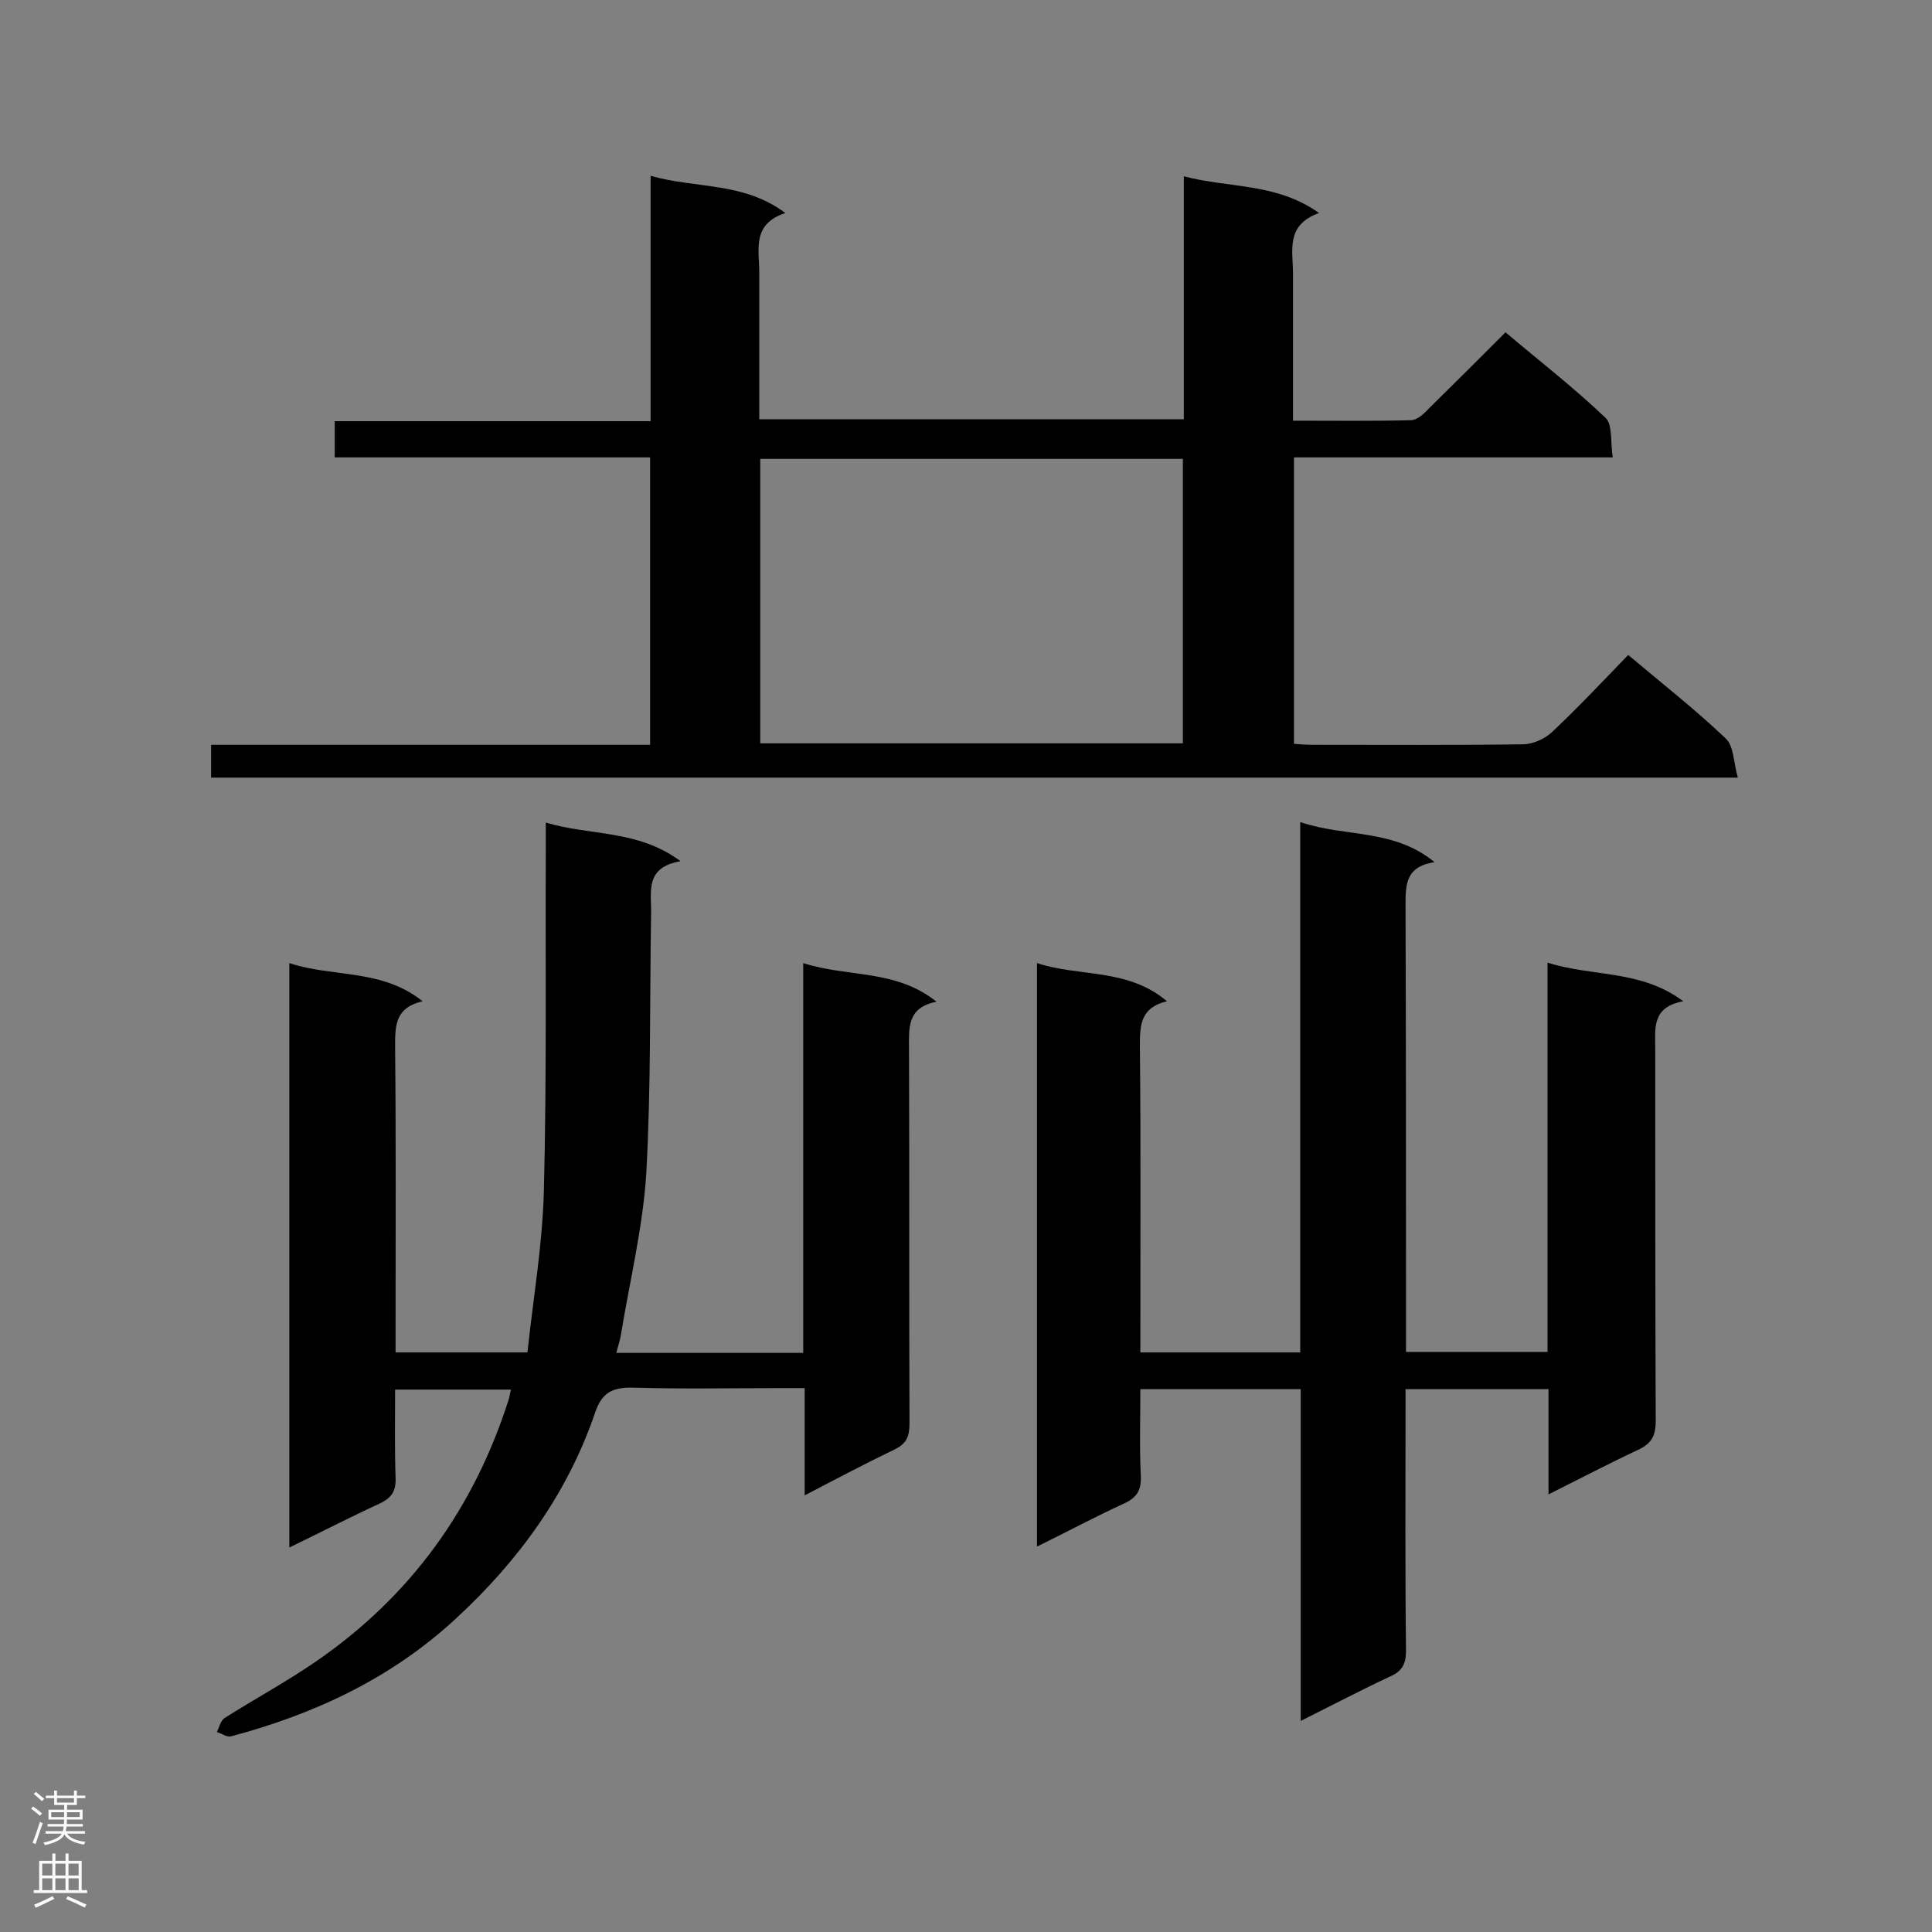 <svg enable-background="new 0 0 400 400" viewBox="0 0 400 400" xmlns="http://www.w3.org/2000/svg"><rect x="0" y="0" width="400" height="400" fill="#808080" stroke="none"/><g fill="#000001"><path d="m134.7 36.4c9.5 2.7 19.2 1.2 27.9 7.7-7 2.3-5.4 7.6-5.4 12.3v30.4h87.9c0-16.5 0-33 0-50.3 9.5 2.5 19.1 1.3 28 7.6-7 2.5-5.4 7.8-5.4 12.5v30.5c8.5 0 16.4.1 24.4-.1 1.2 0 2.6-1.2 3.5-2.2 5.3-5.2 10.5-10.4 16.1-16 7.1 6 14.2 11.5 20.7 17.7 1.5 1.4 1 5 1.5 8.2-22.4 0-44.1 0-66 0v59.3c1.2.1 2.4.2 3.7.2 14.6 0 29.2.1 43.7-.1 2 0 4.5-1.1 6-2.5 5.4-5.1 10.5-10.5 15.8-16 7 5.9 13.9 11.3 20.2 17.3 1.7 1.6 1.6 5 2.5 8.1-106 0-210.9 0-316.1 0 0-2.2 0-4.3 0-6.8h90.9c0-19.9 0-39.5 0-59.5-21.7 0-43.4 0-65.3 0 0-2.7 0-4.9 0-7.5h65.4c0-16.9 0-33.4 0-50.8zm22.7 117.5h87.5c0-19.8 0-39.4 0-58.9-29.4 0-58.4 0-87.5 0z"/><path d="m269.3 356.3c0-23.3 0-45.8 0-68.7-11.1 0-21.8 0-33.2 0 0 6-.2 12.1.1 18.1.1 2.9-.9 4.4-3.5 5.6-5.9 2.7-11.7 5.8-18 8.9 0-40.4 0-80.4 0-120.8 8.8 2.9 18.8 1 26.9 7.9-5.4 1.3-5.6 4.8-5.6 9.1.2 19.5.1 39.1.1 58.6v5h33.1c0-36.3 0-72.6 0-109.8 9.4 3.2 19.3 1.3 27.8 8.3-5.9.9-6 4.5-6 8.8.1 29 .1 58 .1 87v5.6h29.3c0-26.5 0-53.1 0-80.6 9.4 3 19.3 1.4 28.1 8-6.6 1.2-5.8 5.7-5.8 9.9 0 25.7 0 51.3.1 77 0 3.1-.9 4.7-3.7 6-6 2.8-11.9 5.9-18.5 9.2 0-7.6 0-14.5 0-21.8-10 0-19.5 0-29.6 0v4.8c0 16.5-.1 33 .1 49.4 0 2.7-.8 4.2-3.3 5.3-6 2.8-11.9 5.9-18.5 9.2z"/><path d="m59.9 320.4c0-40.5 0-80.4 0-121 9 3 19.1 1.1 27.6 7.9-5.6 1.3-5.7 4.9-5.7 9.2.2 19.4.1 38.8.1 58.2v5.3h27.3c1.2-11.2 3.1-22.2 3.4-33.3.6-23.6.3-47.2.4-70.9 0-1.6 0-3.1 0-5.5 9.3 2.8 19 1.4 27.9 8-7.5 1.3-6 6.4-6.1 10.9-.3 17.9 0 35.9-1 53.8-.7 11.1-3.4 22.1-5.2 33.1-.2 1.3-.6 2.5-1 4h38.7c0-26.8 0-53.4 0-80.7 9.3 3 19.1 1.2 27.6 8-6.2 1.2-5.7 5.5-5.7 9.9.1 25.8 0 51.6.1 77.4 0 2.7-.6 4.2-3.1 5.4-6 2.9-11.9 6-18.6 9.5 0-7.6 0-14.6 0-22.2-2.2 0-3.7 0-5.3 0-10.1 0-20.1.2-30.2-.1-4.3-.1-6.5 1-7.9 5.2-5.7 16.7-15.8 30.6-28.8 42.6-13.4 12.4-29.3 19.8-46.6 24.4-.8.2-1.9-.6-2.9-.9.5-1 .8-2.4 1.6-2.9 6.3-4 12.8-7.5 18.9-11.7 19.5-13.4 32.7-31.6 39.9-54.2.2-.5.2-1.1.5-2.1-7.9 0-15.6 0-24 0 0 6.2-.1 12.3.1 18.3.1 2.7-.8 4.1-3.3 5.3-6.1 2.8-12.1 5.9-18.7 9.1z"/></g><path d="m6.44 374.46.42-.45c.65.47 1.27.95 1.85 1.44l-.45.49c-.65-.56-1.25-1.06-1.82-1.48m.93 7.33-.63-.26c.55-1.36 1.05-2.8 1.52-4.33.19.1.38.19.59.27-.46 1.29-.95 2.73-1.48 4.32m-.38-10.38.44-.42c.43.34 1.01.82 1.74 1.44l-.49.49c-.53-.51-1.09-1.01-1.69-1.51m2.5.35h1.72v-1.04h.59v1.04h3.52v-1.04h.59v1.04h1.75v.53h-1.75v1.42h-2.03v.97h3.22v2.03h-3.24c0 .35-.01.66-.03.93h3.32v.53h-3.37c-.03.27-.08.58-.15.94h3.96v.53h-3.71c.67.92 1.93 1.48 3.79 1.68-.13.24-.23.44-.29.59-2.13-.38-3.48-1.08-4.04-2.12-.43.97-1.77 1.72-4.03 2.23-.09-.19-.2-.37-.33-.55 2.1-.42 3.37-1.03 3.81-1.83h-3.36v-.53h3.58c.08-.29.13-.61.16-.94h-3.33v-.53h3.39c.02-.27.04-.58.04-.93h-3.23v-2.03h3.25v-.97h-2.07v-1.42h-1.73zm1.12 3.44v1h2.65c.01-.3.02-.44.01-.4v-.25-.35zm1.19-2h3.52v-.91h-3.52zm4.71 2h-2.63v.59c0 .15-.01.28-.01.4h2.64z" fill="#fafafa"/><path d="m13.56 383.74h.63v1.52h2.72v6.07h1.13v.6h-11.06v-.6h1.13v-6.07h2.73v-1.52h.63v1.52h2.1v-1.52zm-2.69 8.83.38.56c-1.24.63-2.53 1.25-3.85 1.85-.1-.21-.21-.42-.34-.63 1.36-.55 2.63-1.15 3.81-1.78m-2.13-4.27h2.1v-2.45h-2.1zm0 3.04h2.1v-2.46h-2.1zm2.72-3.04h2.1v-2.45h-2.1zm0 3.04h2.1v-2.46h-2.1zm6.07 3.6c-1.41-.71-2.7-1.3-3.86-1.78l.35-.56c1.45.62 2.75 1.19 3.88 1.72zm-1.25-9.09h-2.1v2.45h2.1zm-2.09 5.49h2.1v-2.46h-2.1z" fill="#fafafa"/></svg>